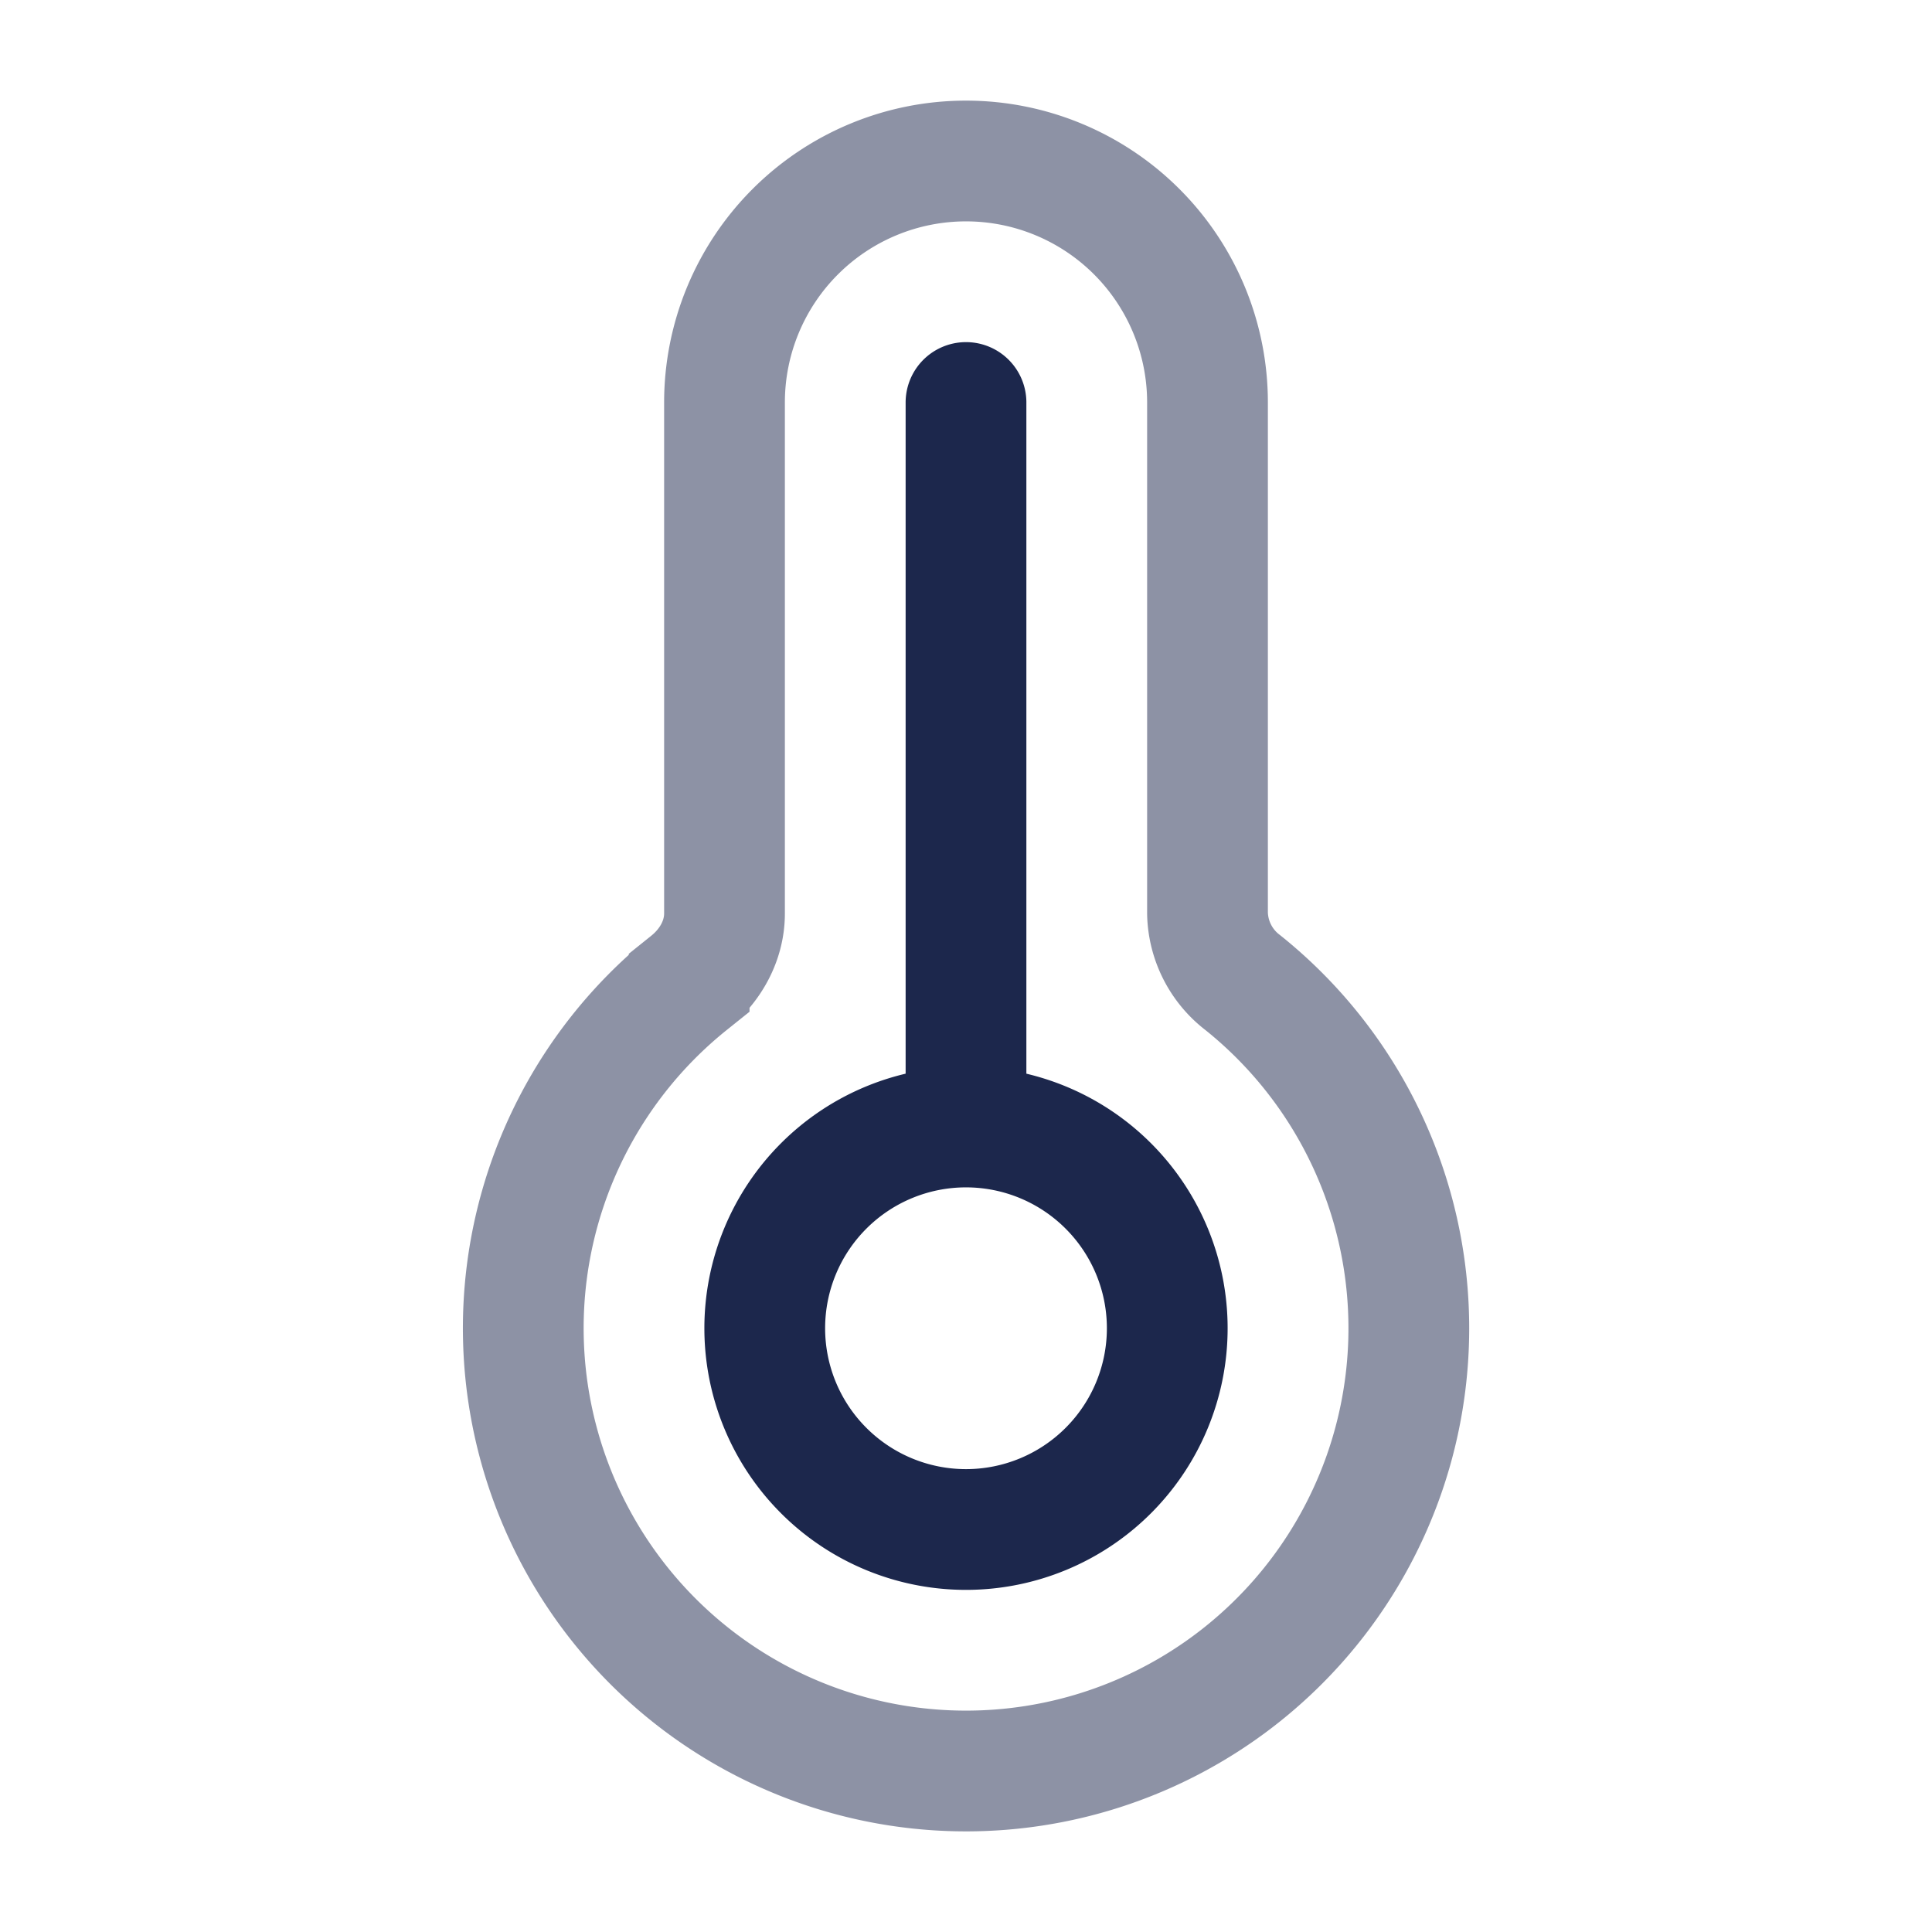 <svg xmlns="http://www.w3.org/2000/svg" width="24" height="24" fill="none">
  <g stroke="#1C274C" stroke-width="1.5">
    <path d="M12 22a5.5 5.5 0 0 0 3.439-9.793 1.114 1.114 0 0 1-.439-.86V5a3 3 0 1 0-6 0v6.348c0 .338-.175.648-.439.86A5.5 5.5 0 0 0 12 22Z" opacity=".5"/>
    <path stroke-linecap="round" d="M12 14a2.5 2.5 0 1 0 0 5 2.5 2.5 0 0 0 0-5Zm0 0V5"/>
  </g>
</svg>
